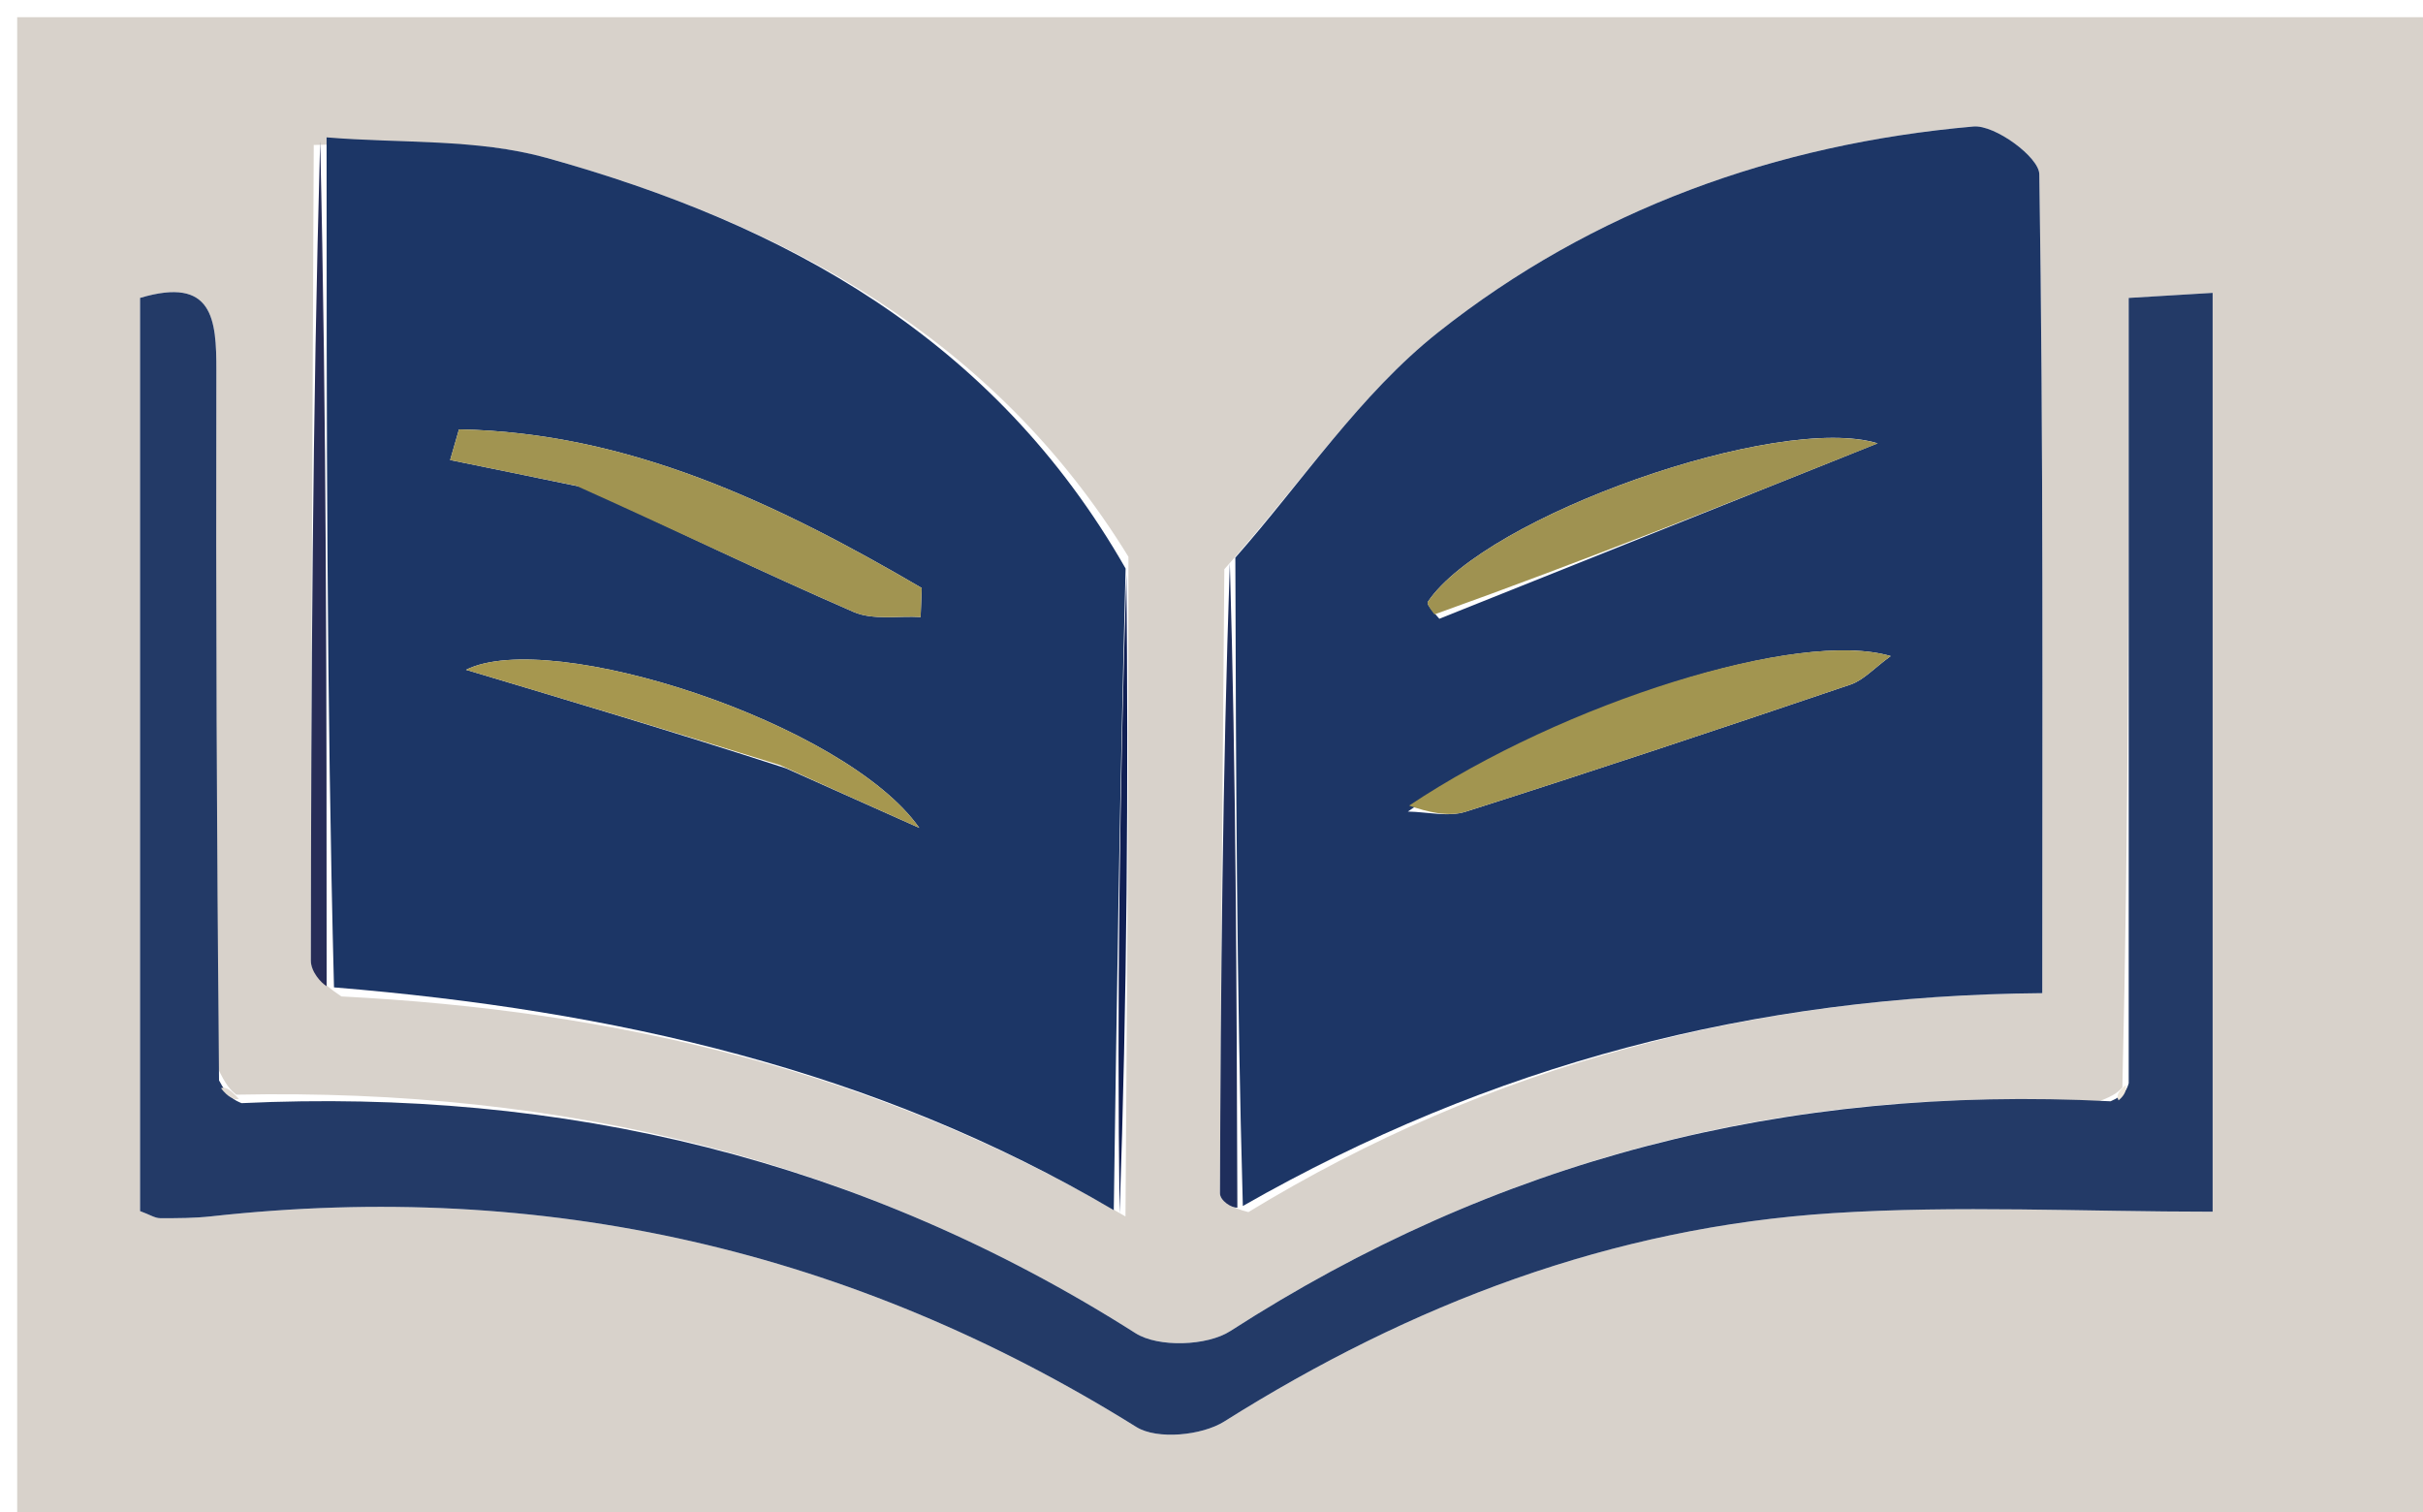 <svg version="1.1" id="Layer_1" xmlns="http://www.w3.org/2000/svg" xmlns:xlink="http://www.w3.org/1999/xlink" x="0px" y="0px"
	 width="100%" viewBox="0 0 141 88" enable-background="new 0 0 141 88" xml:space="preserve">
<path fill="#D8D2CB" opacity="1" stroke="none" 
	d="
M96,89 
	C64,89 32.5,89 1,89 
	C1,59.667 1,30.333 1,1 
	C48,1 95,1 142,1 
	C142,30.333 142,59.667 142,89 
	C126.833,89 111.667,89 96,89 
M122.073,64.11 
	C103.807,63.113 87.01,67.529 71.595,77.456 
	C70.241,78.328 67.403,78.421 66.078,77.579 
	C50.155,67.459 32.772,63.307 13.746,63.7 
	C13.45,63.453 13.154,63.207 12.627,62.051 
	C12.607,48.556 12.559,35.061 12.591,21.567 
	C12.598,18.572 12.399,16.069 8.151,17.336 
	C8.151,35.077 8.151,52.819 8.151,70.474 
	C8.722,70.684 9.018,70.885 9.314,70.886 
	C10.311,70.891 11.316,70.887 12.305,70.778 
	C31.666,68.642 49.571,72.714 66.128,83.038 
	C67.337,83.791 69.94,83.537 71.243,82.717 
	C82.118,75.871 93.817,71.414 106.656,70.593 
	C113.902,70.129 121.201,70.509 128.759,70.509 
	C128.759,52.889 128.759,35.147 128.759,17.042 
	C127.227,17.134 125.855,17.217 123.874,17.337 
	C123.874,32.788 123.874,47.911 123.505,63.278 
	C123.294,63.49 123.127,63.732 122.073,64.11 
M65.494,70.785 
	C65.582,58.214 65.669,45.643 65.666,32.399 
	C57.828,19.642 45.662,13.044 31.811,9.188 
	C27.747,8.057 23.285,8.353 18.257,8.435 
	C18.187,24.256 18.106,40.077 18.089,55.898 
	C18.088,56.547 18.69,57.197 19.868,57.983 
	C35.771,58.798 50.944,62.252 65.494,70.785 
M71.247,33.123 
	C71.147,45.227 71.036,57.331 70.993,69.435 
	C70.991,69.863 71.656,70.293 72.649,70.532 
	C86.7,61.97 102.042,57.923 118.844,57.792 
	C118.844,41.675 118.917,25.902 118.672,10.134 
	C118.657,9.142 116.086,7.252 114.843,7.361 
	C103.356,8.372 92.705,12.194 83.692,19.336 
	C79.147,22.938 75.785,28.031 71.247,33.123 
z"/>
<path fill="#1D3666" opacity="1" stroke="none" 
	d="
M71.887,32.45 
	C75.785,28.031 79.147,22.938 83.692,19.336 
	C92.705,12.194 103.356,8.372 114.843,7.361 
	C116.086,7.252 118.657,9.142 118.672,10.134 
	C118.917,25.902 118.844,41.675 118.844,57.792 
	C102.042,57.923 86.7,61.97 72.324,70.177 
	C71.962,57.365 71.925,44.907 71.887,32.45 
M83.759,36.006 
	C92.262,32.607 100.764,29.208 109.262,25.798 
	C103.499,24.019 86.448,30.018 83.089,35.021 
	C83.026,35.115 83.152,35.336 83.759,36.006 
M81.926,47.225 
	C83.051,47.244 84.27,47.558 85.286,47.234 
	C92.779,44.85 100.239,42.359 107.686,39.835 
	C108.45,39.576 109.064,38.874 110.025,38.177 
	C104.69,36.599 91.072,40.83 81.926,47.225 
z"/>
<path fill="#1C3666" opacity="1" stroke="none" 
	d="
M19.005,7.994 
	C23.285,8.353 27.747,8.057 31.811,9.188 
	C45.662,13.044 57.828,19.642 65.502,33.083 
	C65.163,45.984 64.988,58.202 64.813,70.419 
	C50.944,62.252 35.771,58.798 19.436,57.456 
	C19.005,40.617 19.005,24.306 19.005,7.994 
M33.939,28.36 
	C39.176,30.797 44.38,33.309 49.675,35.611 
	C50.804,36.101 52.265,35.827 53.573,35.905 
	C53.595,35.342 53.616,34.779 53.638,34.215 
	C45.234,29.3 36.587,25.168 26.709,24.984 
	C26.537,25.58 26.365,26.175 26.194,26.77 
	C28.51,27.241 30.826,27.711 33.939,28.36 
M45.73,44.707 
	C48.319,45.863 50.907,47.02 53.496,48.176 
	C49.209,42.069 32.052,36.509 27.117,38.976 
	C33.176,40.788 39.115,42.563 45.73,44.707 
z"/>
<path fill="#233A67" opacity="1" stroke="none" 
	d="
M123.874,63.034 
	C123.874,47.911 123.874,32.788 123.874,17.337 
	C125.855,17.217 127.227,17.134 128.759,17.042 
	C128.759,35.147 128.759,52.889 128.759,70.509 
	C121.201,70.509 113.902,70.129 106.656,70.593 
	C93.817,71.414 82.118,75.871 71.243,82.717 
	C69.94,83.537 67.337,83.791 66.128,83.038 
	C49.571,72.714 31.666,68.642 12.305,70.778 
	C11.316,70.887 10.311,70.891 9.314,70.886 
	C9.018,70.885 8.722,70.684 8.151,70.474 
	C8.151,52.819 8.151,35.077 8.151,17.336 
	C12.399,16.069 12.598,18.572 12.591,21.567 
	C12.559,35.061 12.607,48.556 12.746,62.868 
	C13.262,63.855 13.659,64.024 14.056,64.193 
	C32.772,63.307 50.155,67.459 66.078,77.579 
	C67.403,78.421 70.241,78.328 71.595,77.456 
	C87.01,67.529 103.807,63.113 122.819,64.084 
	C123.668,63.717 123.771,63.375 123.874,63.034 
z"/>
<path fill="#272D58" opacity="1" stroke="none" 
	d="
M18.631,8.214 
	C19.005,24.306 19.005,40.617 19.008,57.388 
	C18.69,57.197 18.088,56.547 18.089,55.898 
	C18.106,40.077 18.187,24.256 18.631,8.214 
z"/>
<path fill="#101F54" opacity="1" stroke="none" 
	d="
M65.153,70.602 
	C64.988,58.202 65.163,45.984 65.547,33.419 
	C65.669,45.643 65.582,58.214 65.153,70.602 
z"/>
<path fill="#1F2E5C" opacity="1" stroke="none" 
	d="
M71.567,32.786 
	C71.925,44.907 71.962,57.365 72.005,70.273 
	C71.656,70.293 70.991,69.863 70.993,69.435 
	C71.036,57.331 71.147,45.227 71.567,32.786 
z"/>
<path fill="#E1DAD2" opacity="1" stroke="none" 
	d="
M13.901,63.946 
	C13.659,64.024 13.262,63.855 12.861,63.323 
	C13.154,63.207 13.45,63.453 13.901,63.946 
z"/>
<path fill="#EEE7DB" opacity="1" stroke="none" 
	d="
M123.689,63.156 
	C123.771,63.375 123.668,63.717 123.284,64.031 
	C123.127,63.732 123.294,63.49 123.689,63.156 
z"/>
<path fill="#9F9251" opacity="1" stroke="none" 
	d="
M83.474,35.752 
	C83.152,35.336 83.026,35.115 83.089,35.021 
	C86.448,30.018 103.499,24.019 109.264,25.804 
	C100.764,29.208 92.262,32.607 83.474,35.752 
z"/>
<path fill="#A29550" opacity="1" stroke="none" 
	d="
M81.998,46.878 
	C91.072,40.83 104.69,36.599 110.025,38.177 
	C109.064,38.874 108.45,39.576 107.686,39.835 
	C100.239,42.359 92.779,44.85 85.286,47.234 
	C84.27,47.558 83.051,47.244 81.998,46.878 
z"/>
<path fill="#A19451" opacity="1" stroke="none" 
	d="
M33.541,28.271 
	C30.826,27.711 28.51,27.241 26.194,26.77 
	C26.365,26.175 26.537,25.58 26.709,24.984 
	C36.587,25.168 45.234,29.3 53.638,34.215 
	C53.616,34.779 53.595,35.342 53.573,35.905 
	C52.265,35.827 50.804,36.101 49.675,35.611 
	C44.38,33.309 39.176,30.797 33.541,28.271 
z"/>
<path fill="#A6974F" opacity="1" stroke="none" 
	d="
M45.393,44.523 
	C39.115,42.563 33.176,40.788 27.117,38.976 
	C32.052,36.509 49.209,42.069 53.496,48.176 
	C50.907,47.02 48.319,45.863 45.393,44.523 
z"/>
</svg>